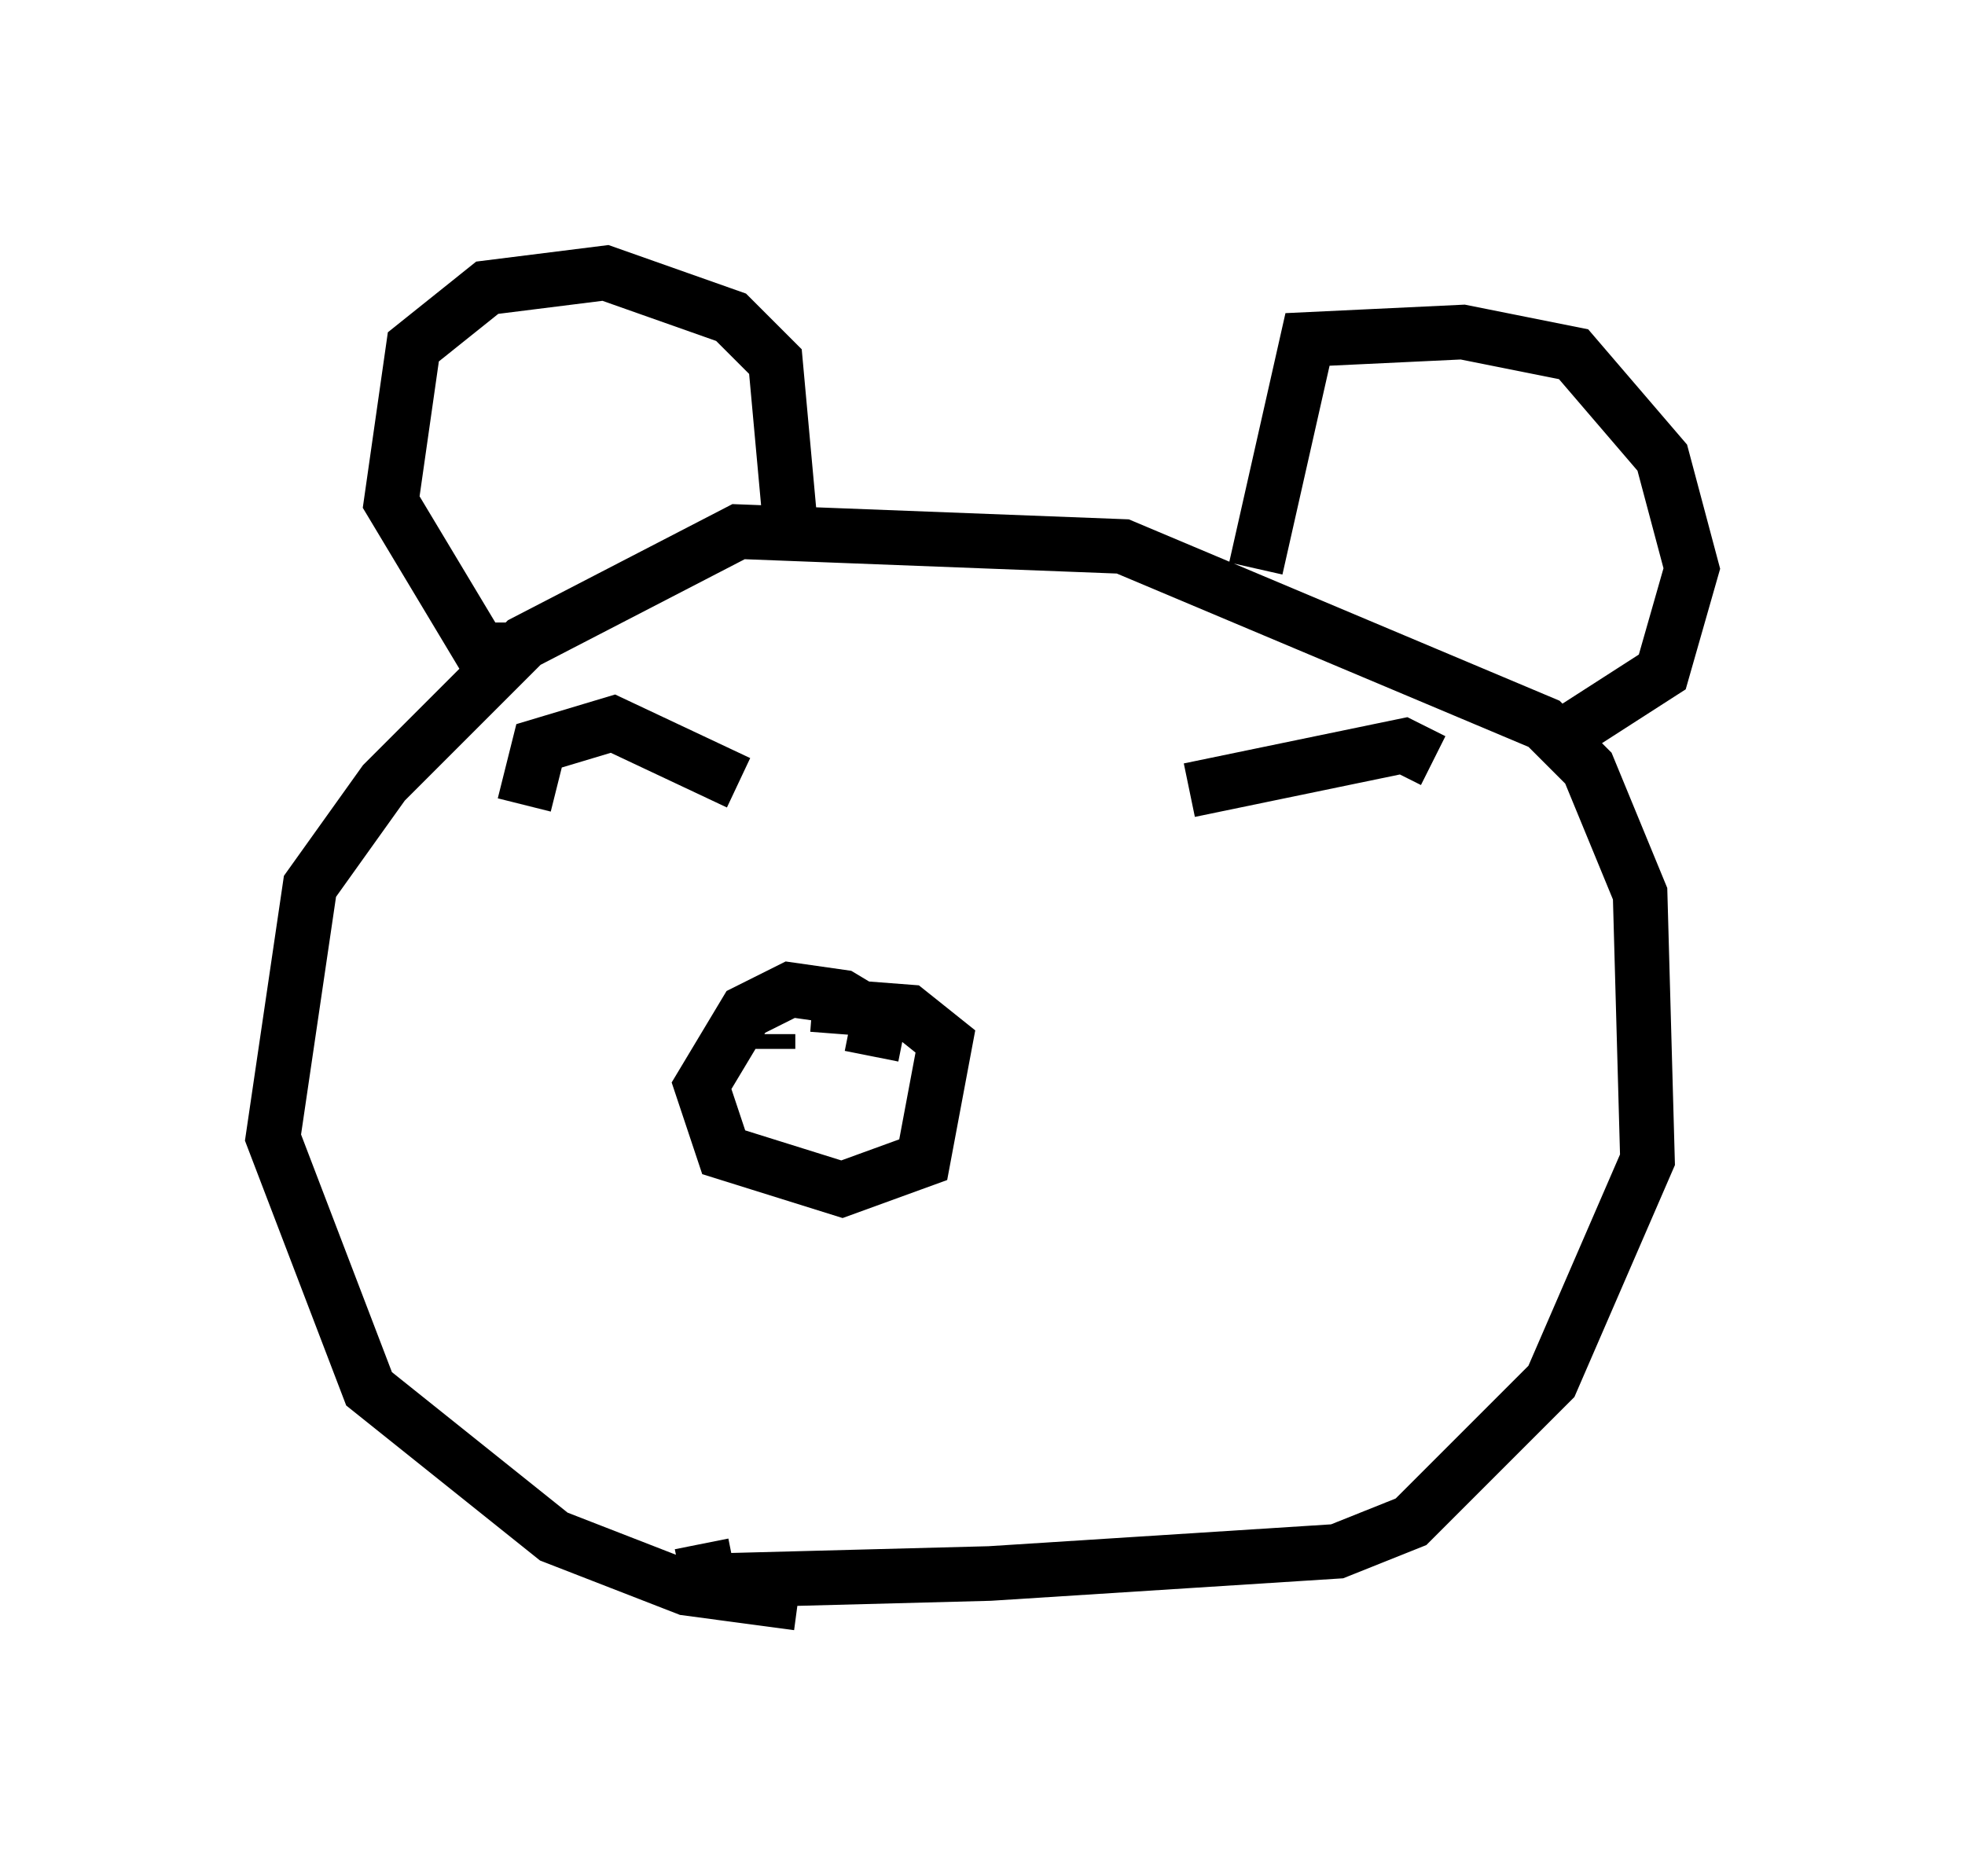 <?xml version="1.0" encoding="utf-8" ?>
<svg baseProfile="full" height="34.357" version="1.1" width="35.981" xmlns="http://www.w3.org/2000/svg" xmlns:ev="http://www.w3.org/2001/xml-events" xmlns:xlink="http://www.w3.org/1999/xlink"><defs /><rect fill="white" height="34.357" width="35.981" x="0" y="0" /><path d="M17.178, 28.004 m-2.571, 1.353 l-2.03, -0.271 -2.436, -0.947 l-3.383, -2.706 -1.759, -4.601 l0.677, -4.601 1.353, -1.894 l2.571, -2.571 3.924, -2.03 l7.036, 0.271 7.713, 3.248 l0.812, 0.812 0.947, 2.3 l0.135, 4.871 -1.759, 4.059 l-2.571, 2.571 -1.353, 0.541 l-6.36, 0.406 -5.142, 0.135 l-0.135, -0.677 m-3.383, -16.373 l-0.677, 0.0 -1.624, -2.706 l0.406, -2.842 1.353, -1.083 l2.165, -0.271 2.3, 0.812 l0.812, 0.812 0.271, 2.977 m8.525, 0.812 l0.947, -4.195 2.842, -0.135 l2.03, 0.406 1.624, 1.894 l0.541, 2.03 -0.541, 1.894 l-1.894, 1.218 m-15.02, 0.812 l-2.3, -1.083 -1.353, 0.406 l-0.271, 1.083 m12.178, -0.271 l3.924, -0.812 0.541, 0.271 m-10.284, 5.413 l0.135, -0.677 -0.677, -0.406 l-0.947, -0.135 -0.812, 0.406 l-0.812, 1.353 0.406, 1.218 l2.165, 0.677 1.488, -0.541 l0.406, -2.165 -0.677, -0.541 l-1.759, -0.135 m-0.812, 0.541 l0.0, 0.271 m1.624, 0.271 l0.0, 0.0 " fill="none" stroke="black" stroke-width="1" /></svg>
